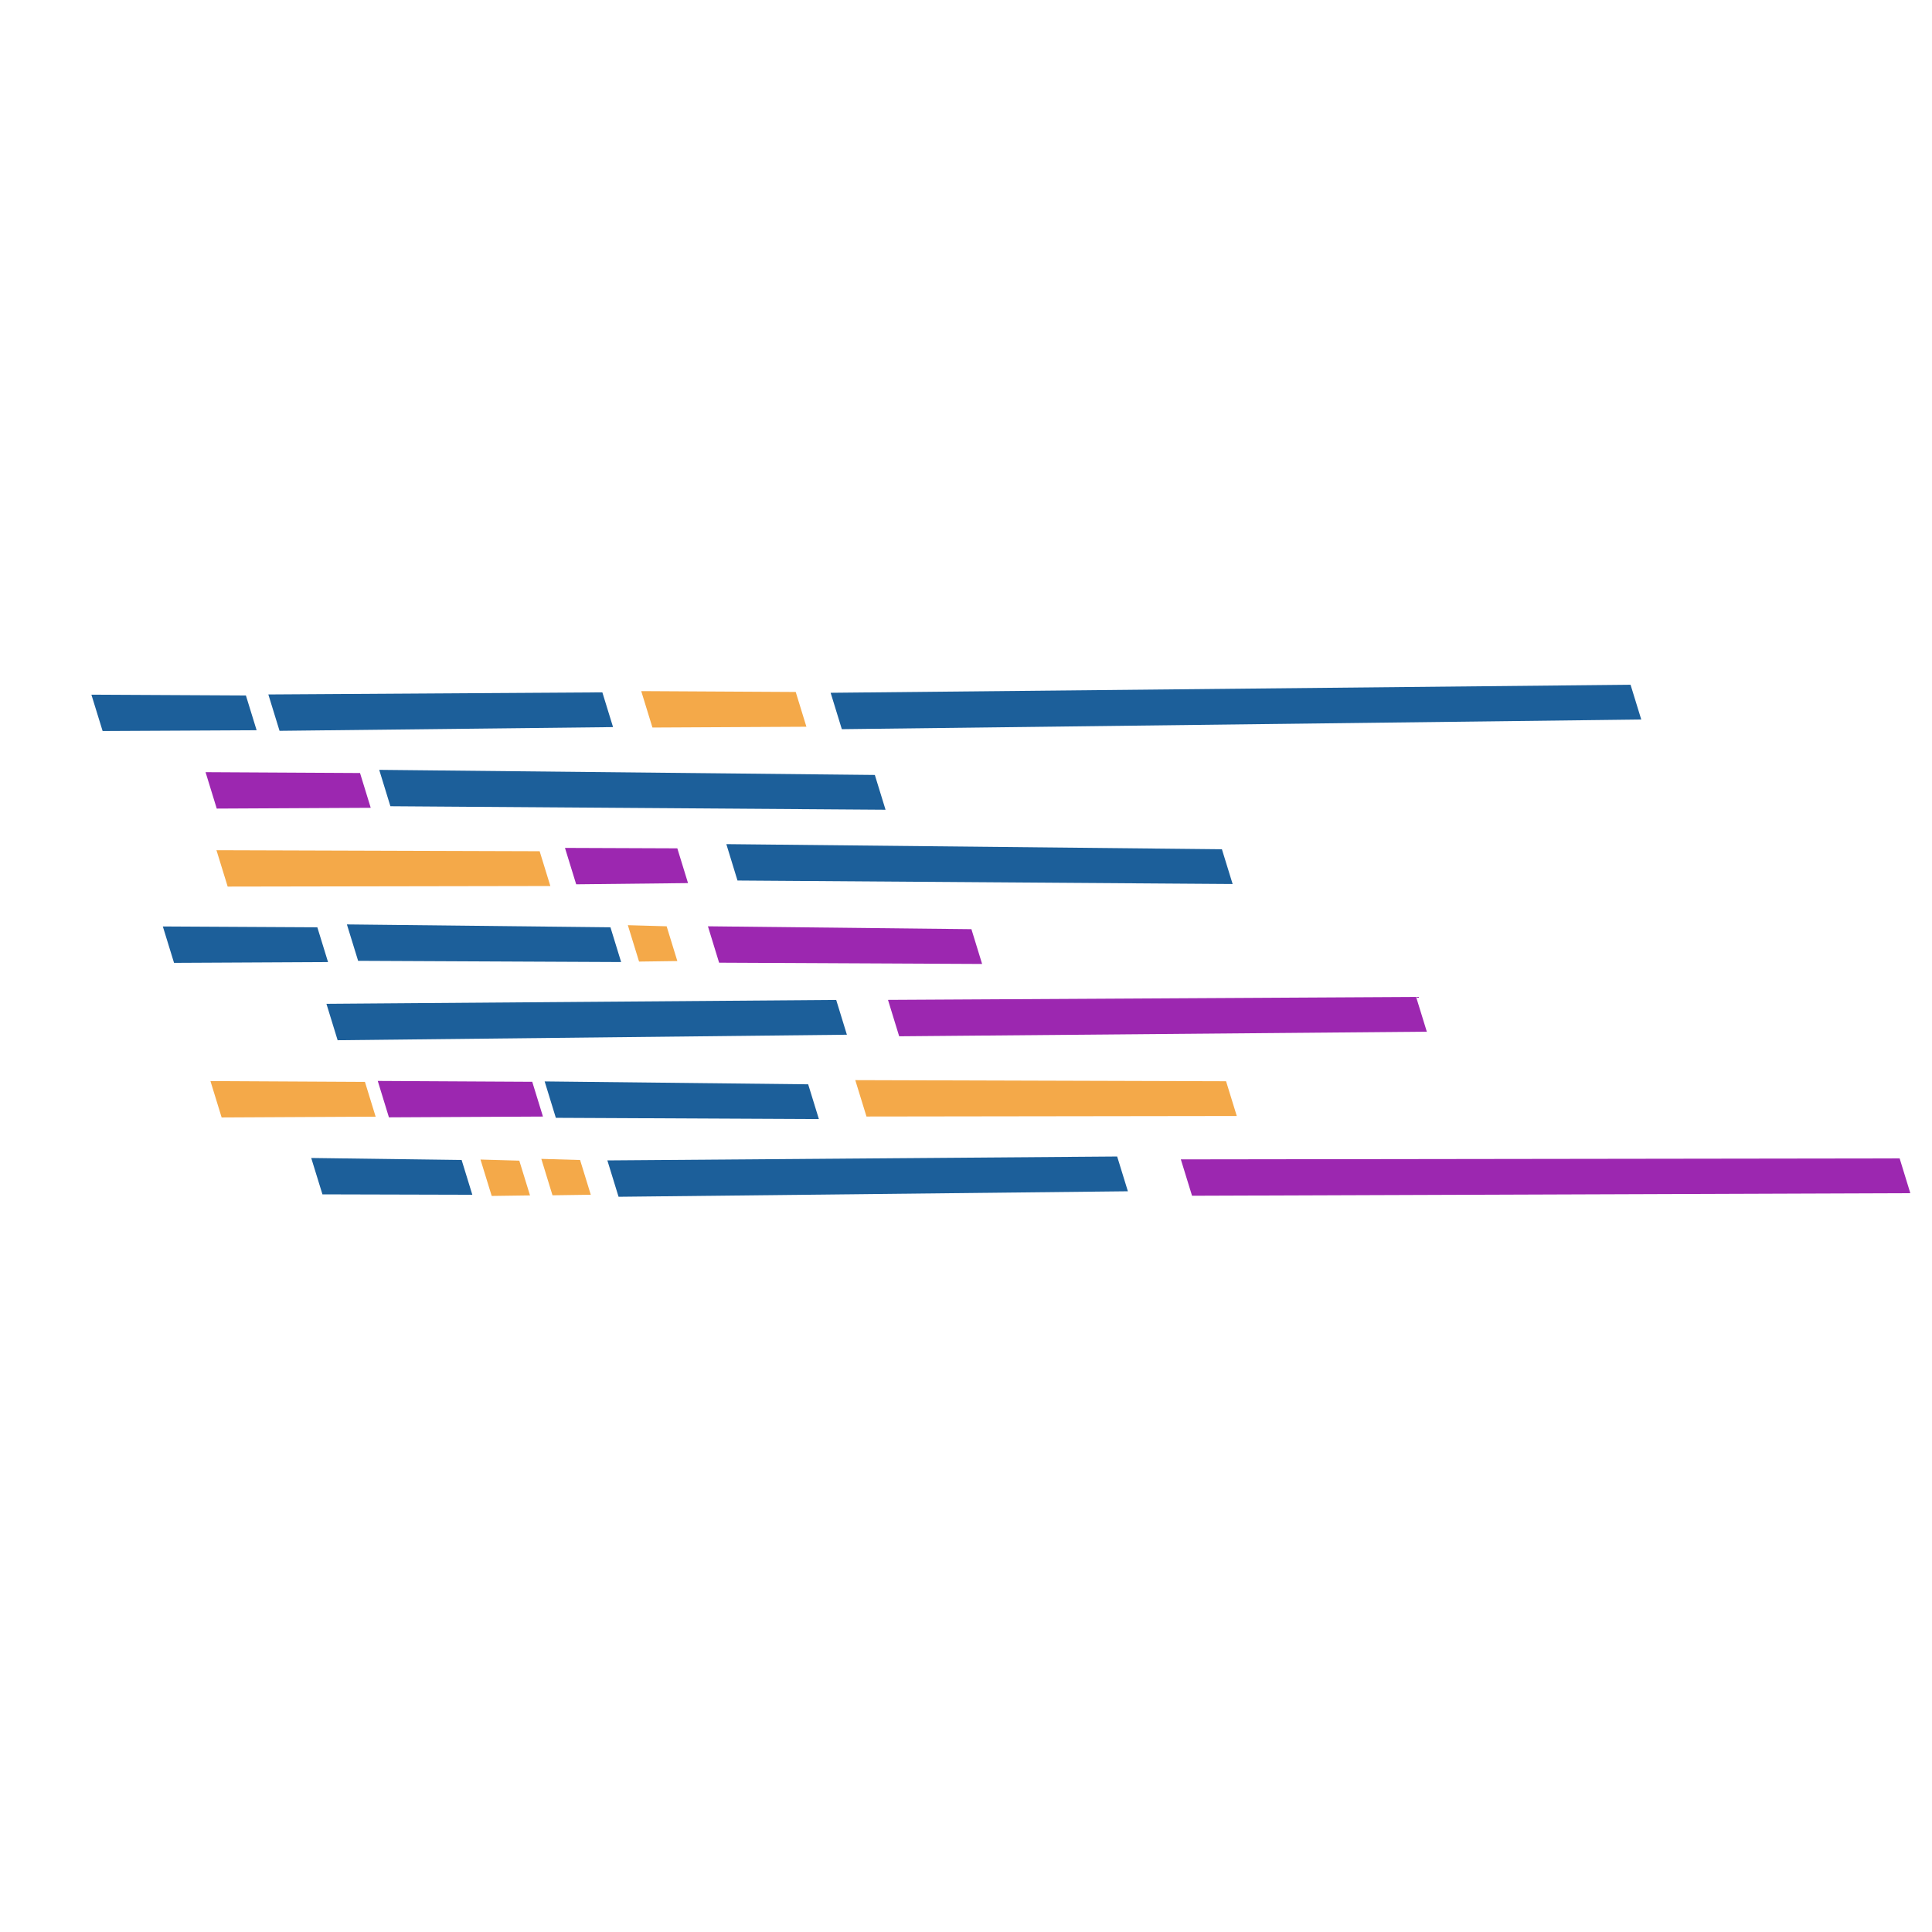 <svg width="400" height="400" viewBox="0 0 839 829" fill="none" xmlns="http://www.w3.org/2000/svg" class="">
  <path d="M208.657 498.548L225.513 499.032L230.168 514.126L213.53 514.354L208.657 498.548Z" fill="#F4A949"></path>
  <path d="M235.077 498.261L251.912 498.75L256.557 513.838L239.929 514.075L235.077 498.261Z" fill="#F4A949"></path>
  <path d="M307.426 397.259L421.855 398.512L426.499 413.615L312.283 413.065L307.426 397.259Z" fill="#9C27B0"></path>
  <path d="M236.524 464.625L350.959 465.876L355.613 480.976L241.382 480.431L236.524 464.625Z" fill="#1C5F9A"></path>
  <path d="M164.68 329.319L379.912 331.535L384.559 346.641L169.537 345.122L164.68 329.319Z" fill="#1C5F9A"></path>
  <path d="M315.424 361.578L530.632 363.8L535.287 378.898L320.264 377.381L315.424 361.578Z" fill="#1C5F9A"></path>
  <path d="M272.653 396.776L289.498 397.256L294.142 412.351L277.522 412.579L272.653 396.776Z" fill="#F4A949"></path>
  <path d="M150.644 396.443L265.097 397.694L269.74 412.787L155.518 412.252L150.644 396.443Z" fill="#1C5F9A"></path>
  <path d="M371.415 464.065L532.437 464.547L537.092 479.643L376.284 479.866L371.415 464.065Z" fill="#F4A949"></path>
  <path d="M512.791 498.473L824.945 498.049L829.587 513.153L517.661 514.272L512.791 498.473Z" fill="#9C27B0"></path>
  <path d="M385.622 429.213L614.965 427.93L619.618 443.028L390.483 445.025L385.622 429.213Z" fill="#9C27B0"></path>
  <path d="M245.346 363.214L294.138 363.402L298.783 378.499L250.217 379.024L245.346 363.214Z" fill="#9C27B0"></path>
  <path d="M116.528 296.579L261.58 295.665L266.226 310.754L121.394 312.371L116.528 296.579Z" fill="#1C5F9A"></path>
  <path d="M360.715 295.852L708.092 292.363L712.742 307.46L365.578 311.656L360.715 295.852Z" fill="#1C5F9A"></path>
  <path d="M278.465 295.126L345.554 295.501L350.194 310.596L283.331 310.943L278.465 295.126Z" fill="#F4A949"></path>
  <path d="M39.689 296.672L106.789 297.02L111.441 312.117L44.564 312.46L39.689 296.672Z" fill="#1C5F9A"></path>
  <path d="M89.264 330.329L156.347 330.696L160.994 345.8L94.123 346.141L89.264 330.329Z" fill="#9C27B0"></path>
  <path d="M164.046 464.415L231.133 464.783L235.785 479.882L168.898 480.227L164.046 464.415Z" fill="#9C27B0"></path>
  <path d="M94.004 364.215L234.347 364.657L239 379.77L98.871 380.014L94.004 364.215Z" fill="#F4A949"></path>
  <path d="M70.713 397.331L137.809 397.695L142.459 412.799L75.579 413.14L70.713 397.331Z" fill="#1C5F9A"></path>
  <path d="M141.758 430.922L363.133 429.239L367.776 444.342L146.622 446.733L141.758 430.922Z" fill="#1C5F9A"></path>
  <path d="M263.757 498.926L485.144 497.231L489.799 512.33L268.62 514.719L263.757 498.926Z" fill="#1C5F9A"></path>
  <path d="M91.39 464.47L158.482 464.828L163.128 479.931L96.25 480.273L91.39 464.47Z" fill="#F4A949"></path>
  <path d="M135.153 497.873L200.47 498.742L205.114 513.843L140.026 513.671L135.153 497.873Z" fill="#1C5F9A"></path>
</svg>